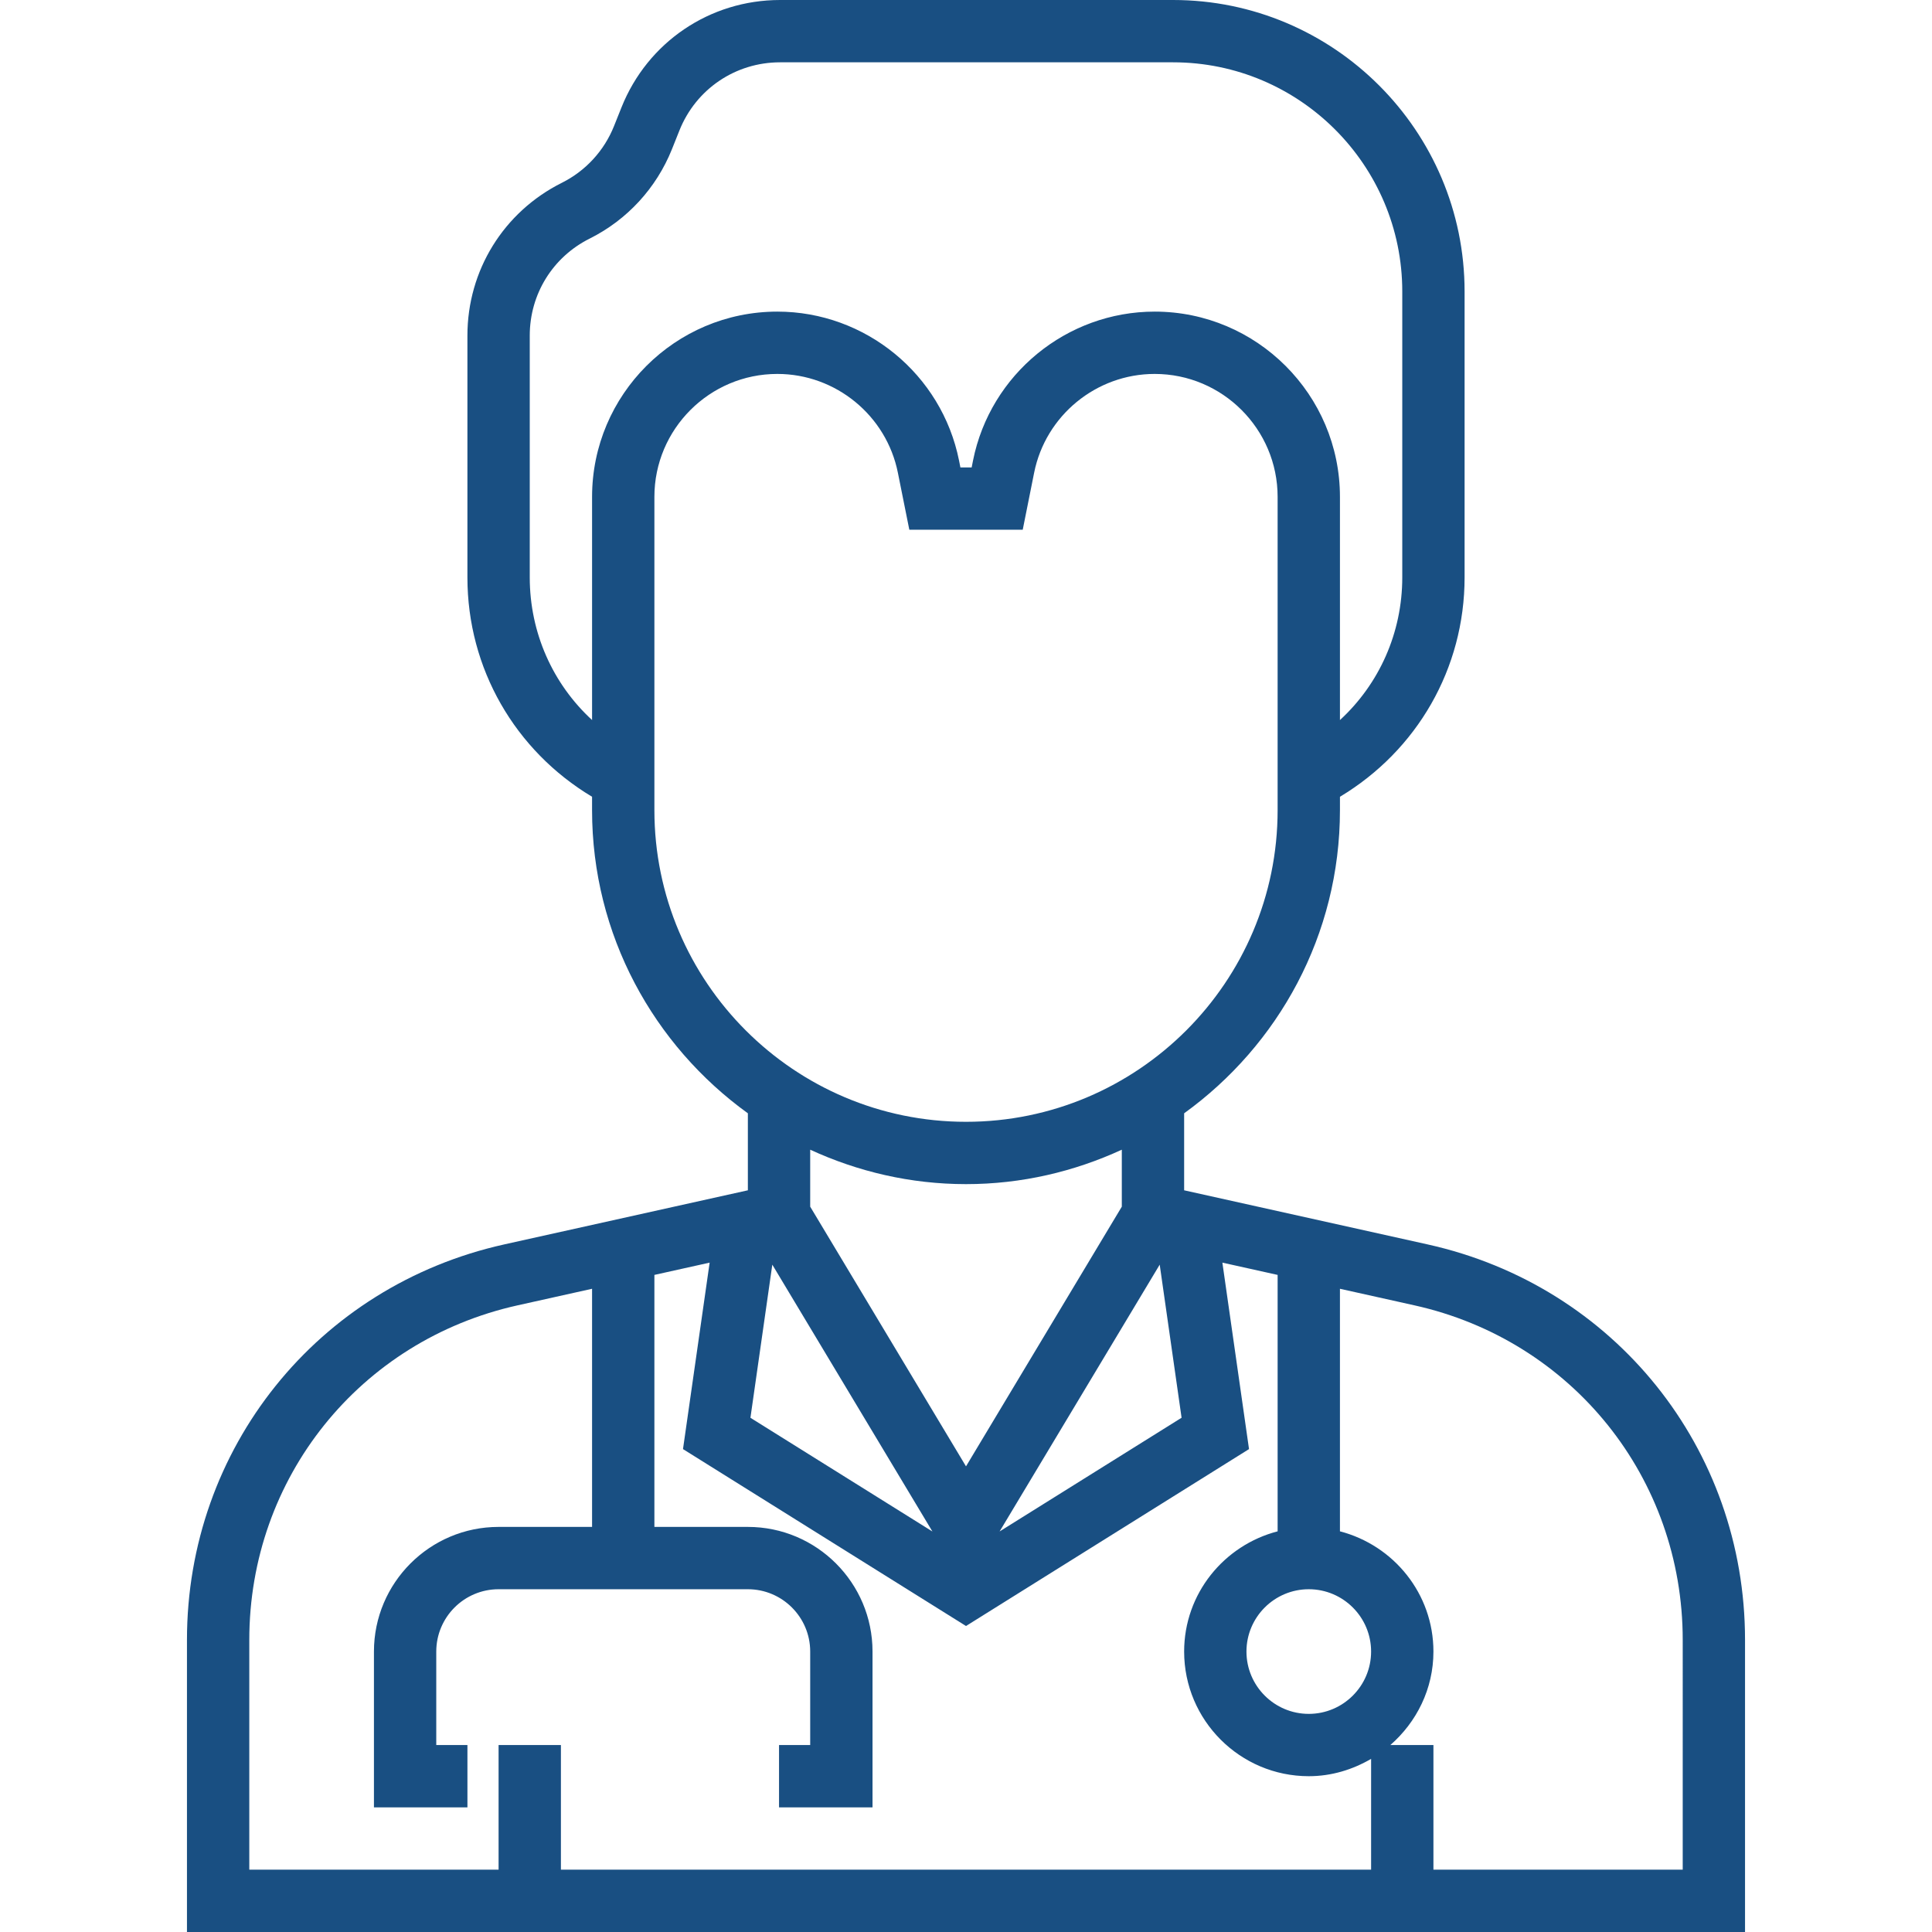 <?xml version="1.0" encoding="iso-8859-1"?>
<!-- Generator: Adobe Illustrator 19.0.0, SVG Export Plug-In . SVG Version: 6.00 Build 0)  -->
<svg xmlns="http://www.w3.org/2000/svg" xmlns:xlink="http://www.w3.org/1999/xlink" version="1.1" id="Layer_1" x="0px" y="0px" viewBox="0 0 344.444 344.444" style="enable-background:new 0 0 344.444 344.444;" xml:space="preserve" width="32px" height="32px">
<g>
	<g>
		<path d="M254.557,221.867l-43.444-9.656v-13.728c16.789-12.117,27.778-31.794,27.778-54.039v-2.394    c13.75-8.25,22.222-22.872,22.222-39.111V51.967C261.112,23.311,237.801,0,209.145,0h-70.072    c-12.528,0-23.622,7.517-28.267,19.133l-1.339,3.35c-1.761,4.406-5.067,7.994-9.306,10.111    c-10.378,5.194-16.828,15.628-16.828,27.233v43.111c0,16.239,8.472,30.867,22.222,39.111v2.394    c0,22.244,10.989,41.922,27.778,54.039v13.728l-43.444,9.65c-33.3,7.406-56.556,36.389-56.556,70.506v52.078h277.778v-52.078    C311.112,258.25,287.857,229.267,254.557,221.867z M105.557,88.583v39.789c-7.006-6.444-11.111-15.567-11.111-25.439V59.822    c0-7.367,4.094-14,10.689-17.289c6.667-3.333,11.872-8.983,14.656-15.917l1.339-3.356c2.95-7.383,9.994-12.15,17.944-12.15h70.072    c22.528,0,40.856,18.328,40.856,40.856v50.972c0,9.872-4.106,18.994-11.111,25.439V88.589c0-18.217-14.817-33.033-33.028-33.033    c-15.694,0-29.311,11.167-32.389,26.55l-0.244,1.228h-2.006l-0.244-1.228c-3.078-15.383-16.694-26.55-32.394-26.55    C120.373,55.556,105.557,70.372,105.557,88.583z M116.668,144.444V88.583c0-12.083,9.833-21.917,21.917-21.917    c10.417,0,19.456,7.411,21.494,17.622l2.039,10.156h20.217l2.033-10.156c2.039-10.211,11.078-17.622,21.494-17.622    c12.083,0,21.917,9.833,21.917,21.917v55.861c0,30.633-24.922,55.556-55.556,55.556C141.589,200,116.668,175.078,116.668,144.444z     M144.445,215.128v-10.156c8.467,3.9,17.856,6.139,27.778,6.139s19.311-2.239,27.778-6.139v10.156l-27.778,46.3L144.445,215.128z     M166.234,273.039l-32.444-20.272l3.9-27.3L166.234,273.039z M206.757,225.467l3.9,27.294l-32.444,20.272L206.757,225.467z     M244.445,333.334H100.001v-22.222H88.89v22.222H44.445v-40.967c0-28.861,19.678-53.394,47.85-59.65l13.261-2.95v42.456H88.89    c-12.256,0-22.222,9.967-22.222,22.222v27.778h16.667v-11.111h-5.556v-16.667c0-6.128,4.983-11.111,11.111-11.111h44.444    c6.128,0,11.111,4.983,11.111,11.111v16.667h-5.556v11.111h16.667v-27.778c0-12.256-9.967-22.222-22.222-22.222h-16.667v-44.928    l9.85-2.189l-4.75,33.244l50.456,31.539l50.456-31.539l-4.75-33.244l9.85,2.189v45.717c-9.561,2.483-16.667,11.106-16.667,21.433    c0,12.256,9.967,22.222,22.222,22.222c4.067,0,7.828-1.178,11.111-3.089V333.334z M233.334,283.334    c6.128,0,11.111,4.983,11.111,11.111c0,6.127-4.983,11.111-11.111,11.111s-11.111-4.983-11.111-11.111    S227.206,283.334,233.334,283.334z M300.001,333.333h-44.444v-22.222h-7.678c4.667-4.078,7.678-9.994,7.678-16.667    c0-10.328-7.106-18.95-16.667-21.433v-43.244l13.261,2.95c28.172,6.256,47.85,30.789,47.85,59.65V333.333z" fill="#194f82"/>
	</g>
</g>
<g>
</g>
<g>
</g>
<g>
</g>
<g>
</g>
<g>
</g>
<g>
</g>
<g>
</g>
<g>
</g>
<g>
</g>
<g>
</g>
<g>
</g>
<g>
</g>
<g>
</g>
<g>
</g>
<g>
</g>
</svg>
